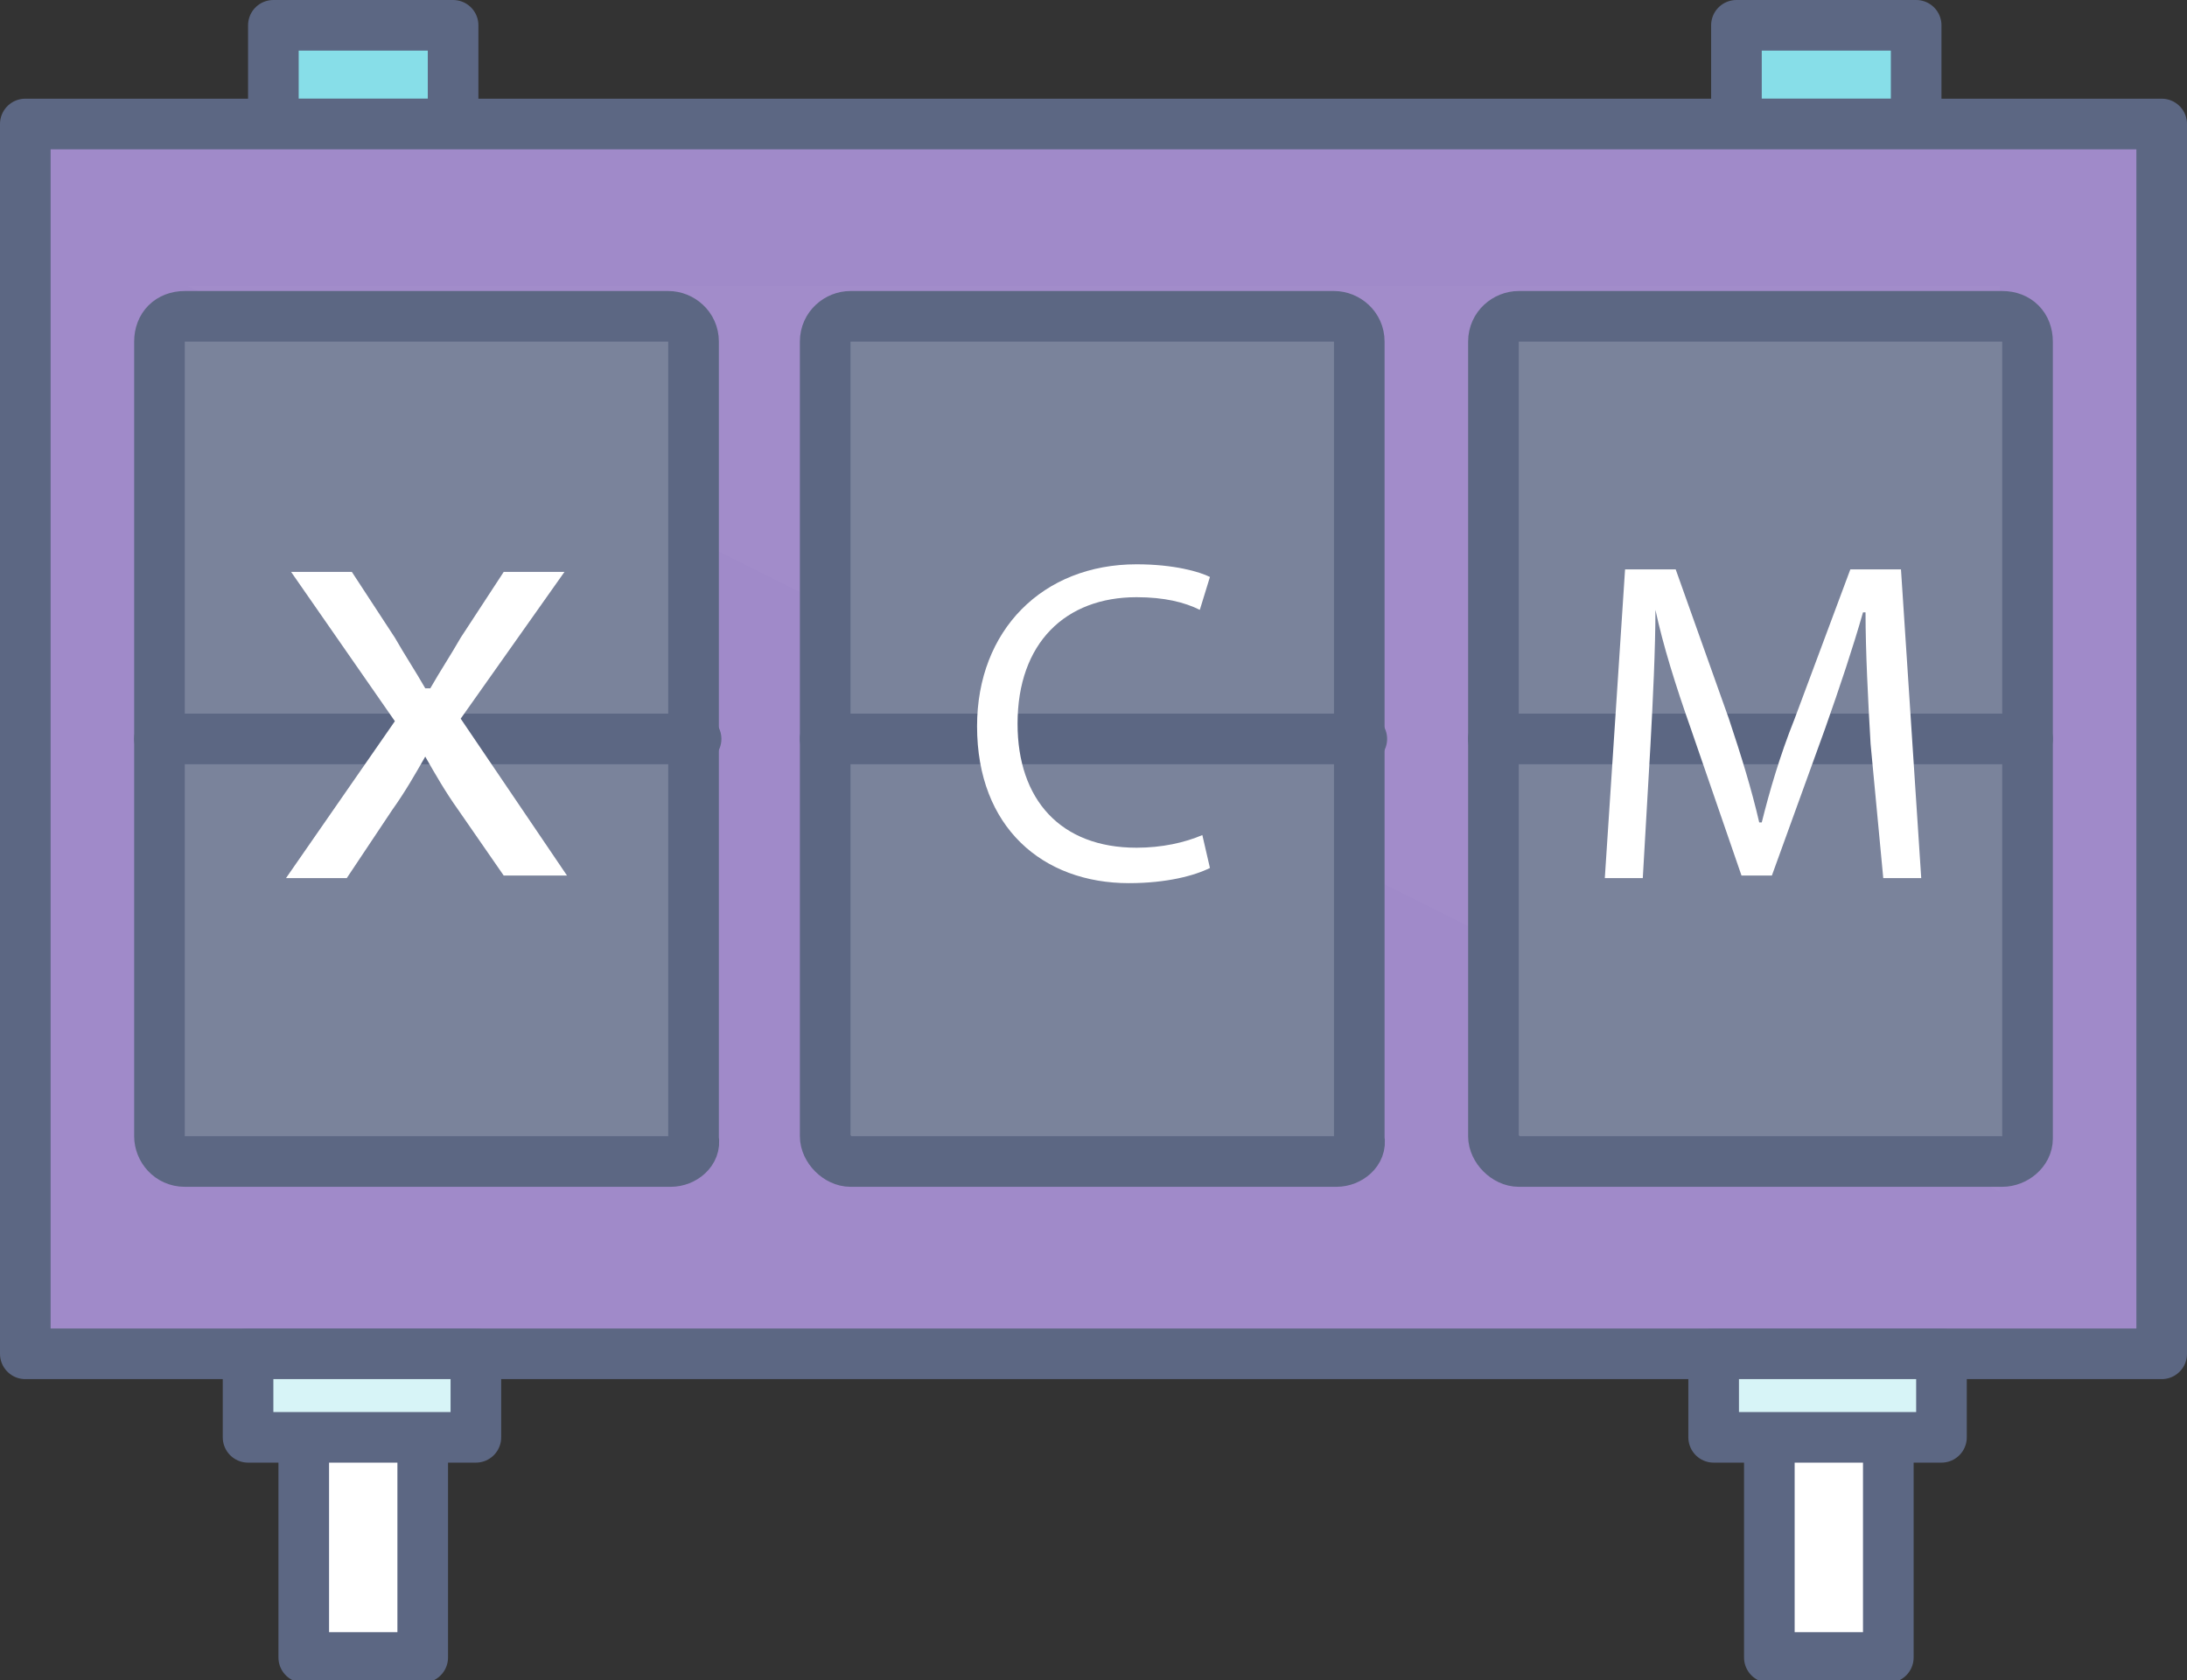 <?xml version="1.0" encoding="utf-8"?>
<!-- Generator: Adobe Illustrator 22.0.0, SVG Export Plug-In . SVG Version: 6.00 Build 0)  -->
<svg version="1.1" id="Layer_1" xmlns="http://www.w3.org/2000/svg" xmlns:xlink="http://www.w3.org/1999/xlink" x="0px" y="0px"
	 viewBox="0 0 86.4 66.4" style="enable-background:new 0 0 86.4 66.4;" xml:space="preserve">
<rect x="0" y="0" width="86.4" height="66.4" fill="#333333" stroke="none"/>
<style type="text/css">
	.st0{fill:#87DEE8;stroke:#5C6783;stroke-width:2;stroke-linecap:round;stroke-linejoin:round;}
	.st1{fill:#A08AC9;stroke:#5C6783;stroke-width:2;stroke-linecap:round;stroke-linejoin:round;}
	.st2{opacity:2.000000e-02;fill:#FFFFFF;}
	.st3{fill:#7A839B;stroke:#5C6783;stroke-width:2;stroke-miterlimit:10;}
	.st4{fill:none;stroke:#5C6783;stroke-width:2;stroke-linecap:round;stroke-linejoin:round;}
	.st5{fill:#FFFFFF;}
	.st6{fill:#FFFFFF;stroke:#5C6783;stroke-width:2;stroke-linecap:round;stroke-linejoin:round;}
	.st7{fill:#D7F4F7;stroke:#5C6783;stroke-width:2;stroke-linecap:round;stroke-linejoin:round;}
</style>
<g>
	<g id="Rectangle-20_12_" transform="translate(15, 2) scale(1, -1) translate(-15, -2) ">
		<path class="st0" d="M10.8-0.9h7.1V3h-7.1V-0.9z"/>
	</g>
	<g id="Rectangle-20_9_" transform="translate(15, 2) scale(1, -1) translate(-15, -2) ">
		<path class="st0" d="M68.6-0.9h7.1V3h-7.1V-0.9z"/>
	</g>
	<g>
		<rect x="1" y="4.9" class="st1" width="84.4" height="48.6"/>
		<polyline class="st2" points="7.4,11.3 79,11.3 79,47.1 		"/>
	</g>
	<g>
		<g>
			<path class="st3" d="M26.5,45.9H7.3c-0.6,0-1-0.5-1-1V13.5c0-0.6,0.4-1,1-1h19.1c0.5,0,1,0.4,1,1v31.5
				C27.5,45.5,27,45.9,26.5,45.9z"/>
			<line class="st4" x1="6.3" y1="29.2" x2="27.5" y2="29.2"/>
			<g>
				<path class="st5" d="M13.9,22.6l1.7,2.6c0.4,0.7,0.8,1.3,1.2,2H17c0.4-0.7,0.8-1.3,1.2-2l1.7-2.6h2.4l-4.1,5.8l4.2,6.2h-2.5
					L18.1,32c-0.5-0.7-0.9-1.4-1.3-2.1h0c-0.4,0.7-0.8,1.4-1.3,2.1l-1.8,2.7h-2.4l4.3-6.2l-4.1-5.9H13.9z"/>
			</g>
		</g>
		<g>
			<path class="st3" d="M52.8,45.9H33.6c-0.5,0-1-0.5-1-1V13.5c0-0.6,0.5-1,1-1h19.1c0.5,0,1,0.4,1,1v31.5
				C53.8,45.5,53.3,45.9,52.8,45.9z"/>
			<line class="st4" x1="32.6" y1="29.2" x2="53.8" y2="29.2"/>
			<g>
				<path class="st5" d="M47.8,34.3c-0.6,0.3-1.7,0.6-3.2,0.6c-3.4,0-6-2.2-6-6.2c0-3.8,2.6-6.4,6.3-6.4c1.5,0,2.5,0.3,2.9,0.5
					l-0.4,1.3c-0.6-0.3-1.4-0.5-2.5-0.5c-2.8,0-4.7,1.8-4.7,5c0,3,1.7,4.9,4.7,4.9c1,0,1.9-0.2,2.6-0.5L47.8,34.3z"/>
			</g>
		</g>
		<g>
			<path class="st3" d="M79.1,45.9H60c-0.5,0-1-0.5-1-1V13.5c0-0.6,0.5-1,1-1h19.1c0.6,0,1,0.4,1,1v31.5
				C80.1,45.5,79.6,45.9,79.1,45.9z"/>
			<line class="st4" x1="59" y1="29.2" x2="80.1" y2="29.2"/>
			<g>
				<path class="st5" d="M73.9,29.4c-0.1-1.7-0.2-3.7-0.2-5.2h-0.1c-0.4,1.4-0.9,2.9-1.5,4.6L70,34.6h-1.2l-2-5.8
					c-0.6-1.7-1.1-3.3-1.4-4.7h0c0,1.5-0.1,3.6-0.2,5.4l-0.3,5.2h-1.5l0.8-12.2h2l2.1,5.9c0.5,1.5,0.9,2.8,1.2,4.1h0.1
					c0.3-1.2,0.7-2.6,1.3-4.1l2.2-5.9h2l0.8,12.2h-1.5L73.9,29.4z"/>
			</g>
		</g>
	</g>
	<g>
		<g id="Rectangle-20_8_">
			<rect x="12" y="56.3" class="st6" width="4.7" height="9.2"/>
		</g>
		<g id="Rectangle-20_7_">
			<rect x="9.8" y="53.5" class="st7" width="9" height="3.3"/>
		</g>
	</g>
	<g>
		<g id="Rectangle-20_11_">
			<rect x="69.9" y="56.3" class="st6" width="4.7" height="9.2"/>
		</g>
		<g id="Rectangle-20_10_">
			<rect x="67.7" y="53.5" class="st7" width="9" height="3.3"/>
		</g>
	</g>
</g>
</svg>
